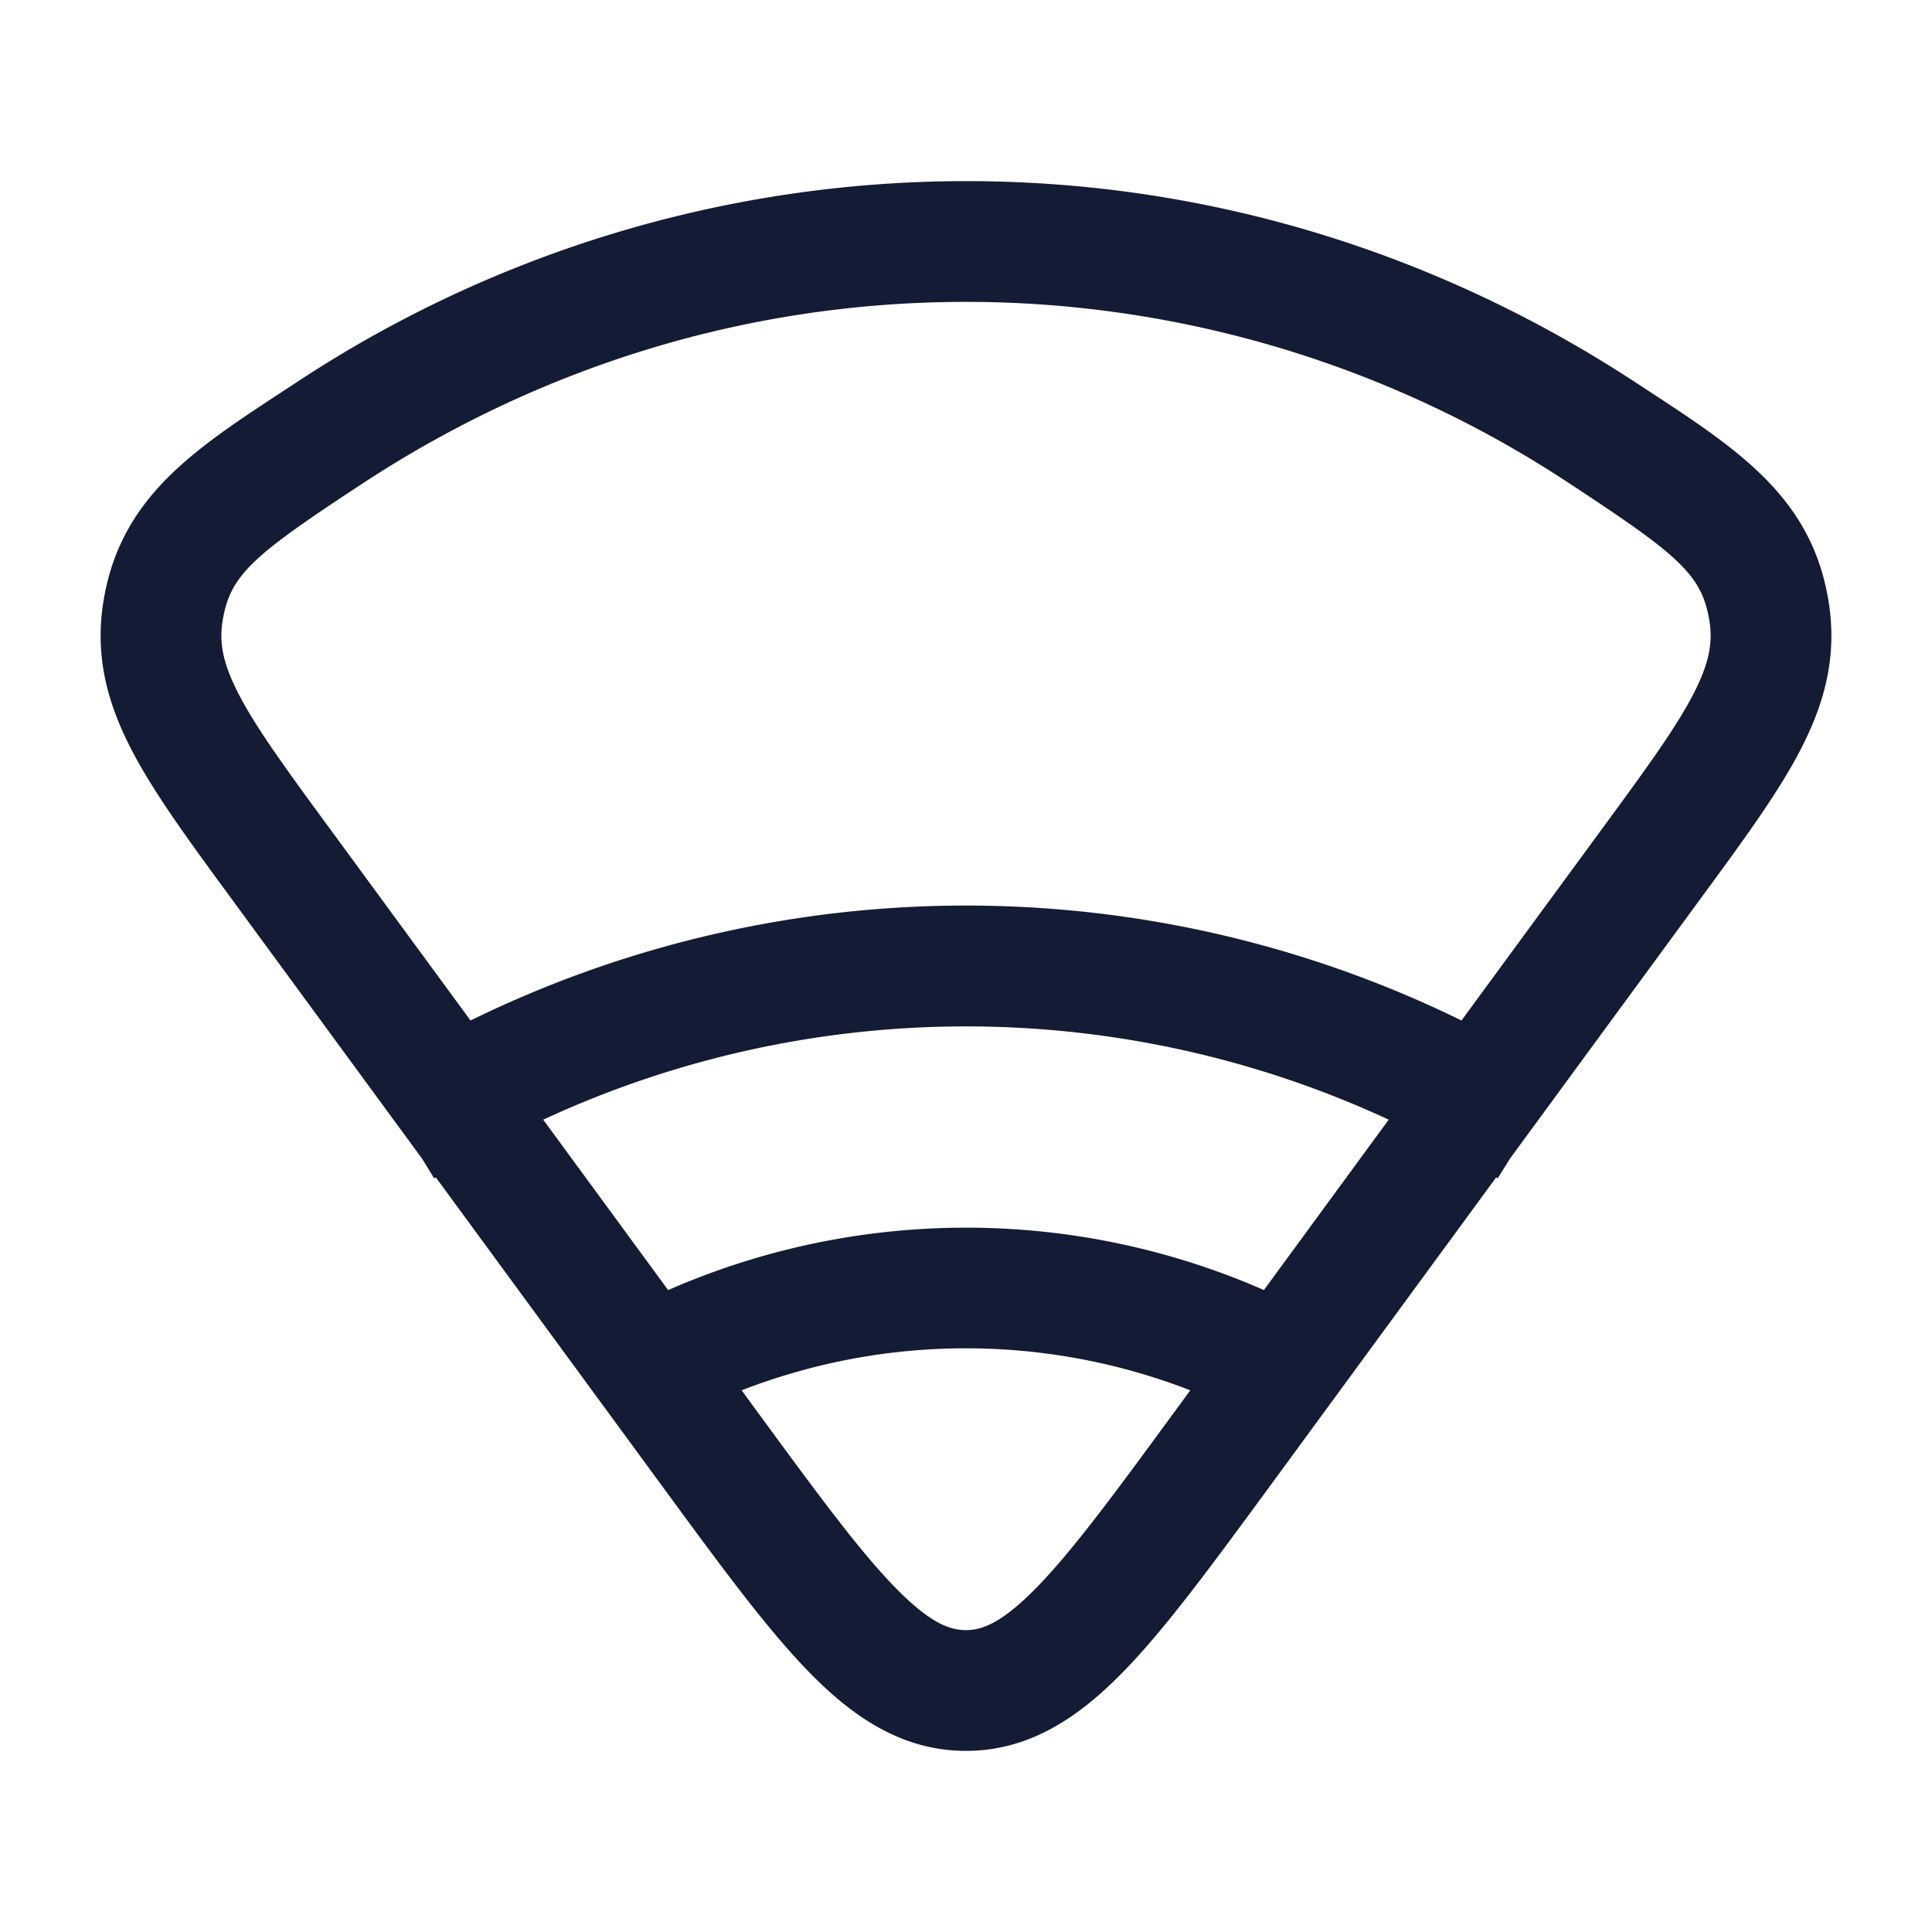 <svg xmlns="http://www.w3.org/2000/svg" width="24" height="24" fill="none"><path fill="#141B34" fill-rule="evenodd" d="M12 3.75c-2.75 0-5.322.826-7.508 2.264-1.34.88-1.63 1.123-1.725 1.687-.046.271-.005.526.193.912.217.422.578.919 1.132 1.674l1.753 2.39a13.98 13.98 0 0 1 12.31 0l1.753-2.39c.554-.755.916-1.253 1.132-1.674.198-.386.239-.641.193-.912-.095-.564-.384-.807-1.724-1.687A13.6 13.6 0 0 0 12 3.75M5.394 14.638l-.151-.245-2.394-3.265c-.511-.697-.946-1.29-1.223-1.829-.301-.586-.452-1.172-.338-1.847.214-1.273 1.116-1.864 2.233-2.596l.147-.096A15.1 15.1 0 0 1 12 2.25c3.058 0 5.913.92 8.332 2.51l.147.096c1.117.732 2.02 1.323 2.233 2.596.114.675-.036 1.26-.338 1.847-.277.54-.712 1.132-1.223 1.829l-2.396 3.268-.15.242-.019-.012-2.84 3.875c-.702.956-1.276 1.74-1.802 2.276-.545.556-1.156.973-1.944.973s-1.399-.416-1.944-.973c-.526-.537-1.1-1.32-1.801-2.276l-2.841-3.875zm10.307 1.387 1.55-2.116a12.48 12.48 0 0 0-10.503 0L8.3 16.026a9.22 9.22 0 0 1 7.4-.001m-.914 1.246a7.7 7.7 0 0 0-5.573 0l.215.294c.745 1.017 1.257 1.711 1.699 2.162.431.441.677.523.872.523s.44-.082.872-.523c.442-.45.954-1.145 1.699-2.161z" clip-rule="evenodd"/></svg>